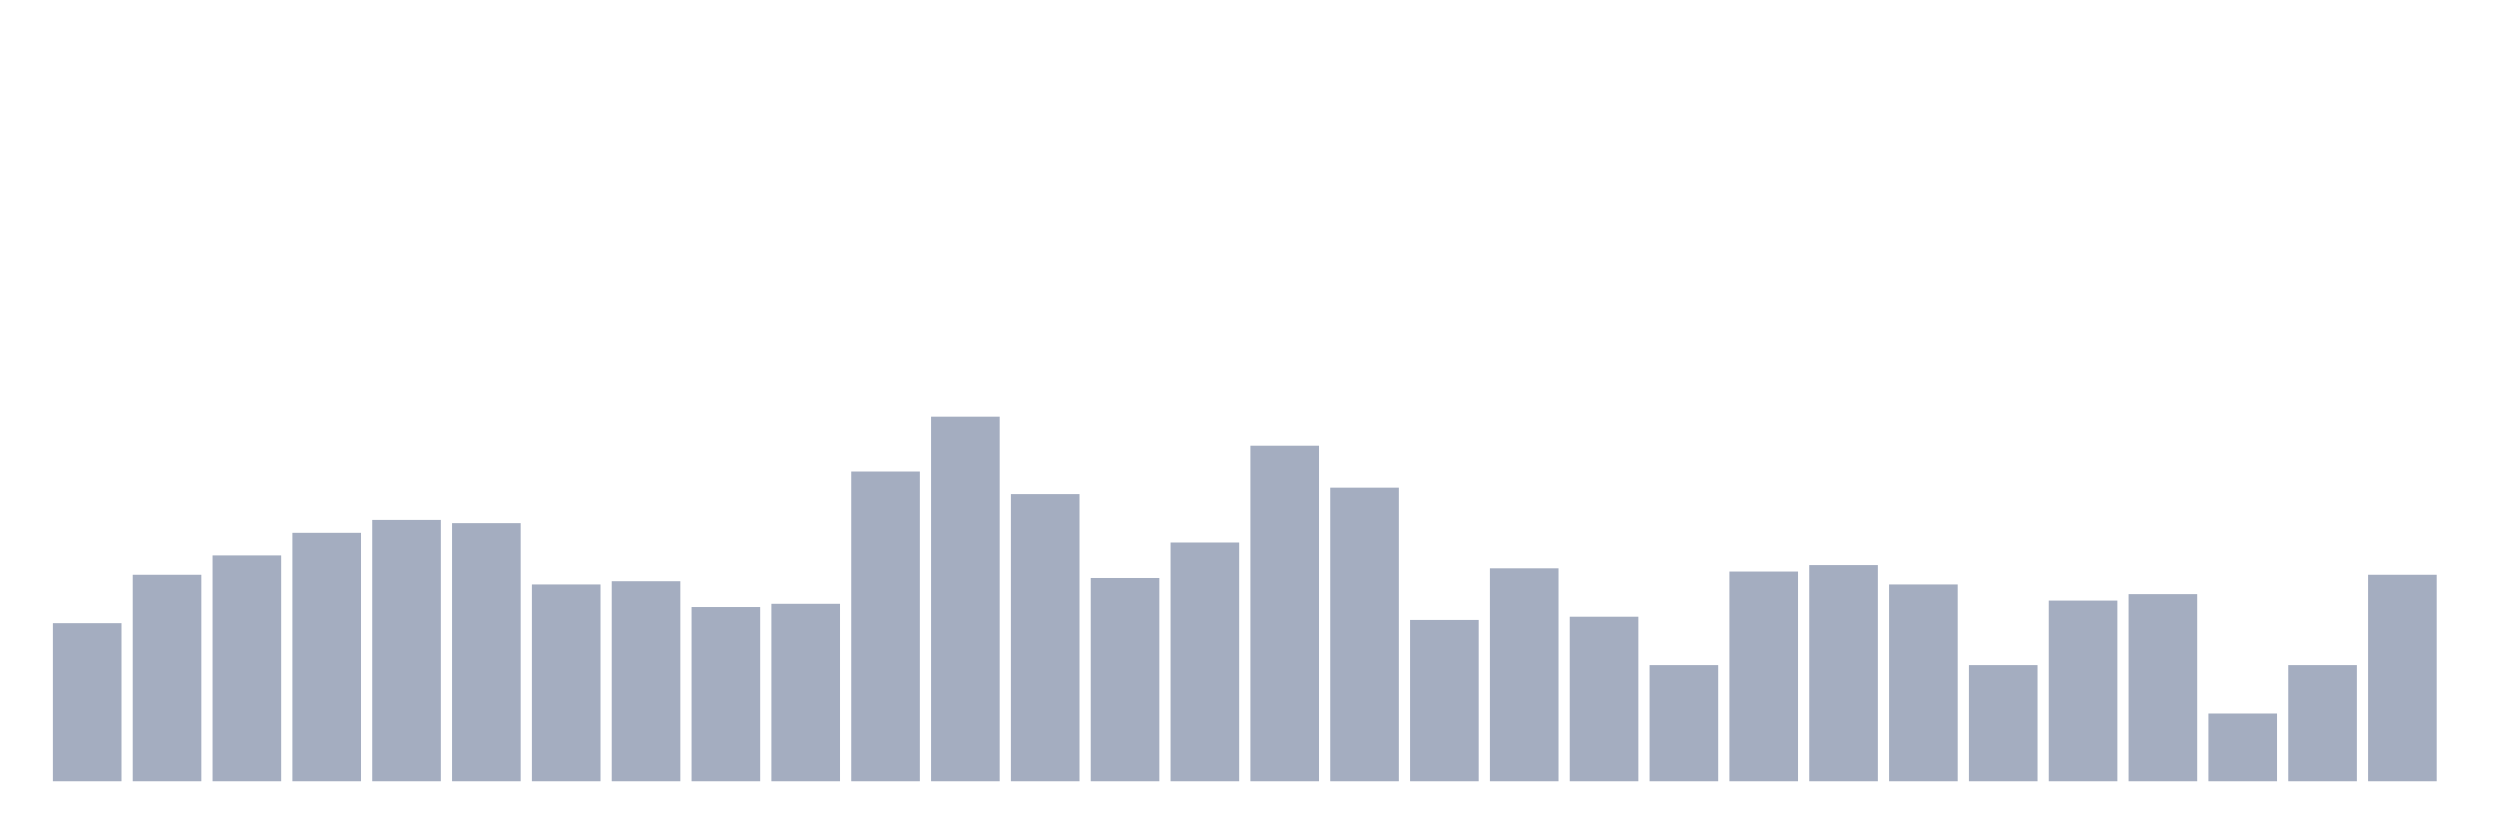 <svg xmlns="http://www.w3.org/2000/svg" viewBox="0 0 480 160"><g transform="translate(10,10)"><rect class="bar" x="0.153" width="13.175" y="109.646" height="30.354" fill="rgb(164,173,192)"></rect><rect class="bar" x="15.482" width="13.175" y="100.354" height="39.646" fill="rgb(164,173,192)"></rect><rect class="bar" x="30.81" width="13.175" y="96.637" height="43.363" fill="rgb(164,173,192)"></rect><rect class="bar" x="46.138" width="13.175" y="92.301" height="47.699" fill="rgb(164,173,192)"></rect><rect class="bar" x="61.466" width="13.175" y="89.823" height="50.177" fill="rgb(164,173,192)"></rect><rect class="bar" x="76.794" width="13.175" y="90.442" height="49.558" fill="rgb(164,173,192)"></rect><rect class="bar" x="92.123" width="13.175" y="102.212" height="37.788" fill="rgb(164,173,192)"></rect><rect class="bar" x="107.451" width="13.175" y="101.593" height="38.407" fill="rgb(164,173,192)"></rect><rect class="bar" x="122.779" width="13.175" y="106.549" height="33.451" fill="rgb(164,173,192)"></rect><rect class="bar" x="138.107" width="13.175" y="105.929" height="34.071" fill="rgb(164,173,192)"></rect><rect class="bar" x="153.436" width="13.175" y="80.531" height="59.469" fill="rgb(164,173,192)"></rect><rect class="bar" x="168.764" width="13.175" y="70" height="70" fill="rgb(164,173,192)"></rect><rect class="bar" x="184.092" width="13.175" y="84.867" height="55.133" fill="rgb(164,173,192)"></rect><rect class="bar" x="199.42" width="13.175" y="100.973" height="39.027" fill="rgb(164,173,192)"></rect><rect class="bar" x="214.748" width="13.175" y="94.159" height="45.841" fill="rgb(164,173,192)"></rect><rect class="bar" x="230.077" width="13.175" y="75.575" height="64.425" fill="rgb(164,173,192)"></rect><rect class="bar" x="245.405" width="13.175" y="83.628" height="56.372" fill="rgb(164,173,192)"></rect><rect class="bar" x="260.733" width="13.175" y="109.027" height="30.973" fill="rgb(164,173,192)"></rect><rect class="bar" x="276.061" width="13.175" y="99.115" height="40.885" fill="rgb(164,173,192)"></rect><rect class="bar" x="291.39" width="13.175" y="108.407" height="31.593" fill="rgb(164,173,192)"></rect><rect class="bar" x="306.718" width="13.175" y="117.699" height="22.301" fill="rgb(164,173,192)"></rect><rect class="bar" x="322.046" width="13.175" y="99.735" height="40.265" fill="rgb(164,173,192)"></rect><rect class="bar" x="337.374" width="13.175" y="98.496" height="41.504" fill="rgb(164,173,192)"></rect><rect class="bar" x="352.702" width="13.175" y="102.212" height="37.788" fill="rgb(164,173,192)"></rect><rect class="bar" x="368.031" width="13.175" y="117.699" height="22.301" fill="rgb(164,173,192)"></rect><rect class="bar" x="383.359" width="13.175" y="105.31" height="34.69" fill="rgb(164,173,192)"></rect><rect class="bar" x="398.687" width="13.175" y="104.071" height="35.929" fill="rgb(164,173,192)"></rect><rect class="bar" x="414.015" width="13.175" y="126.991" height="13.009" fill="rgb(164,173,192)"></rect><rect class="bar" x="429.344" width="13.175" y="117.699" height="22.301" fill="rgb(164,173,192)"></rect><rect class="bar" x="444.672" width="13.175" y="100.354" height="39.646" fill="rgb(164,173,192)"></rect></g></svg>